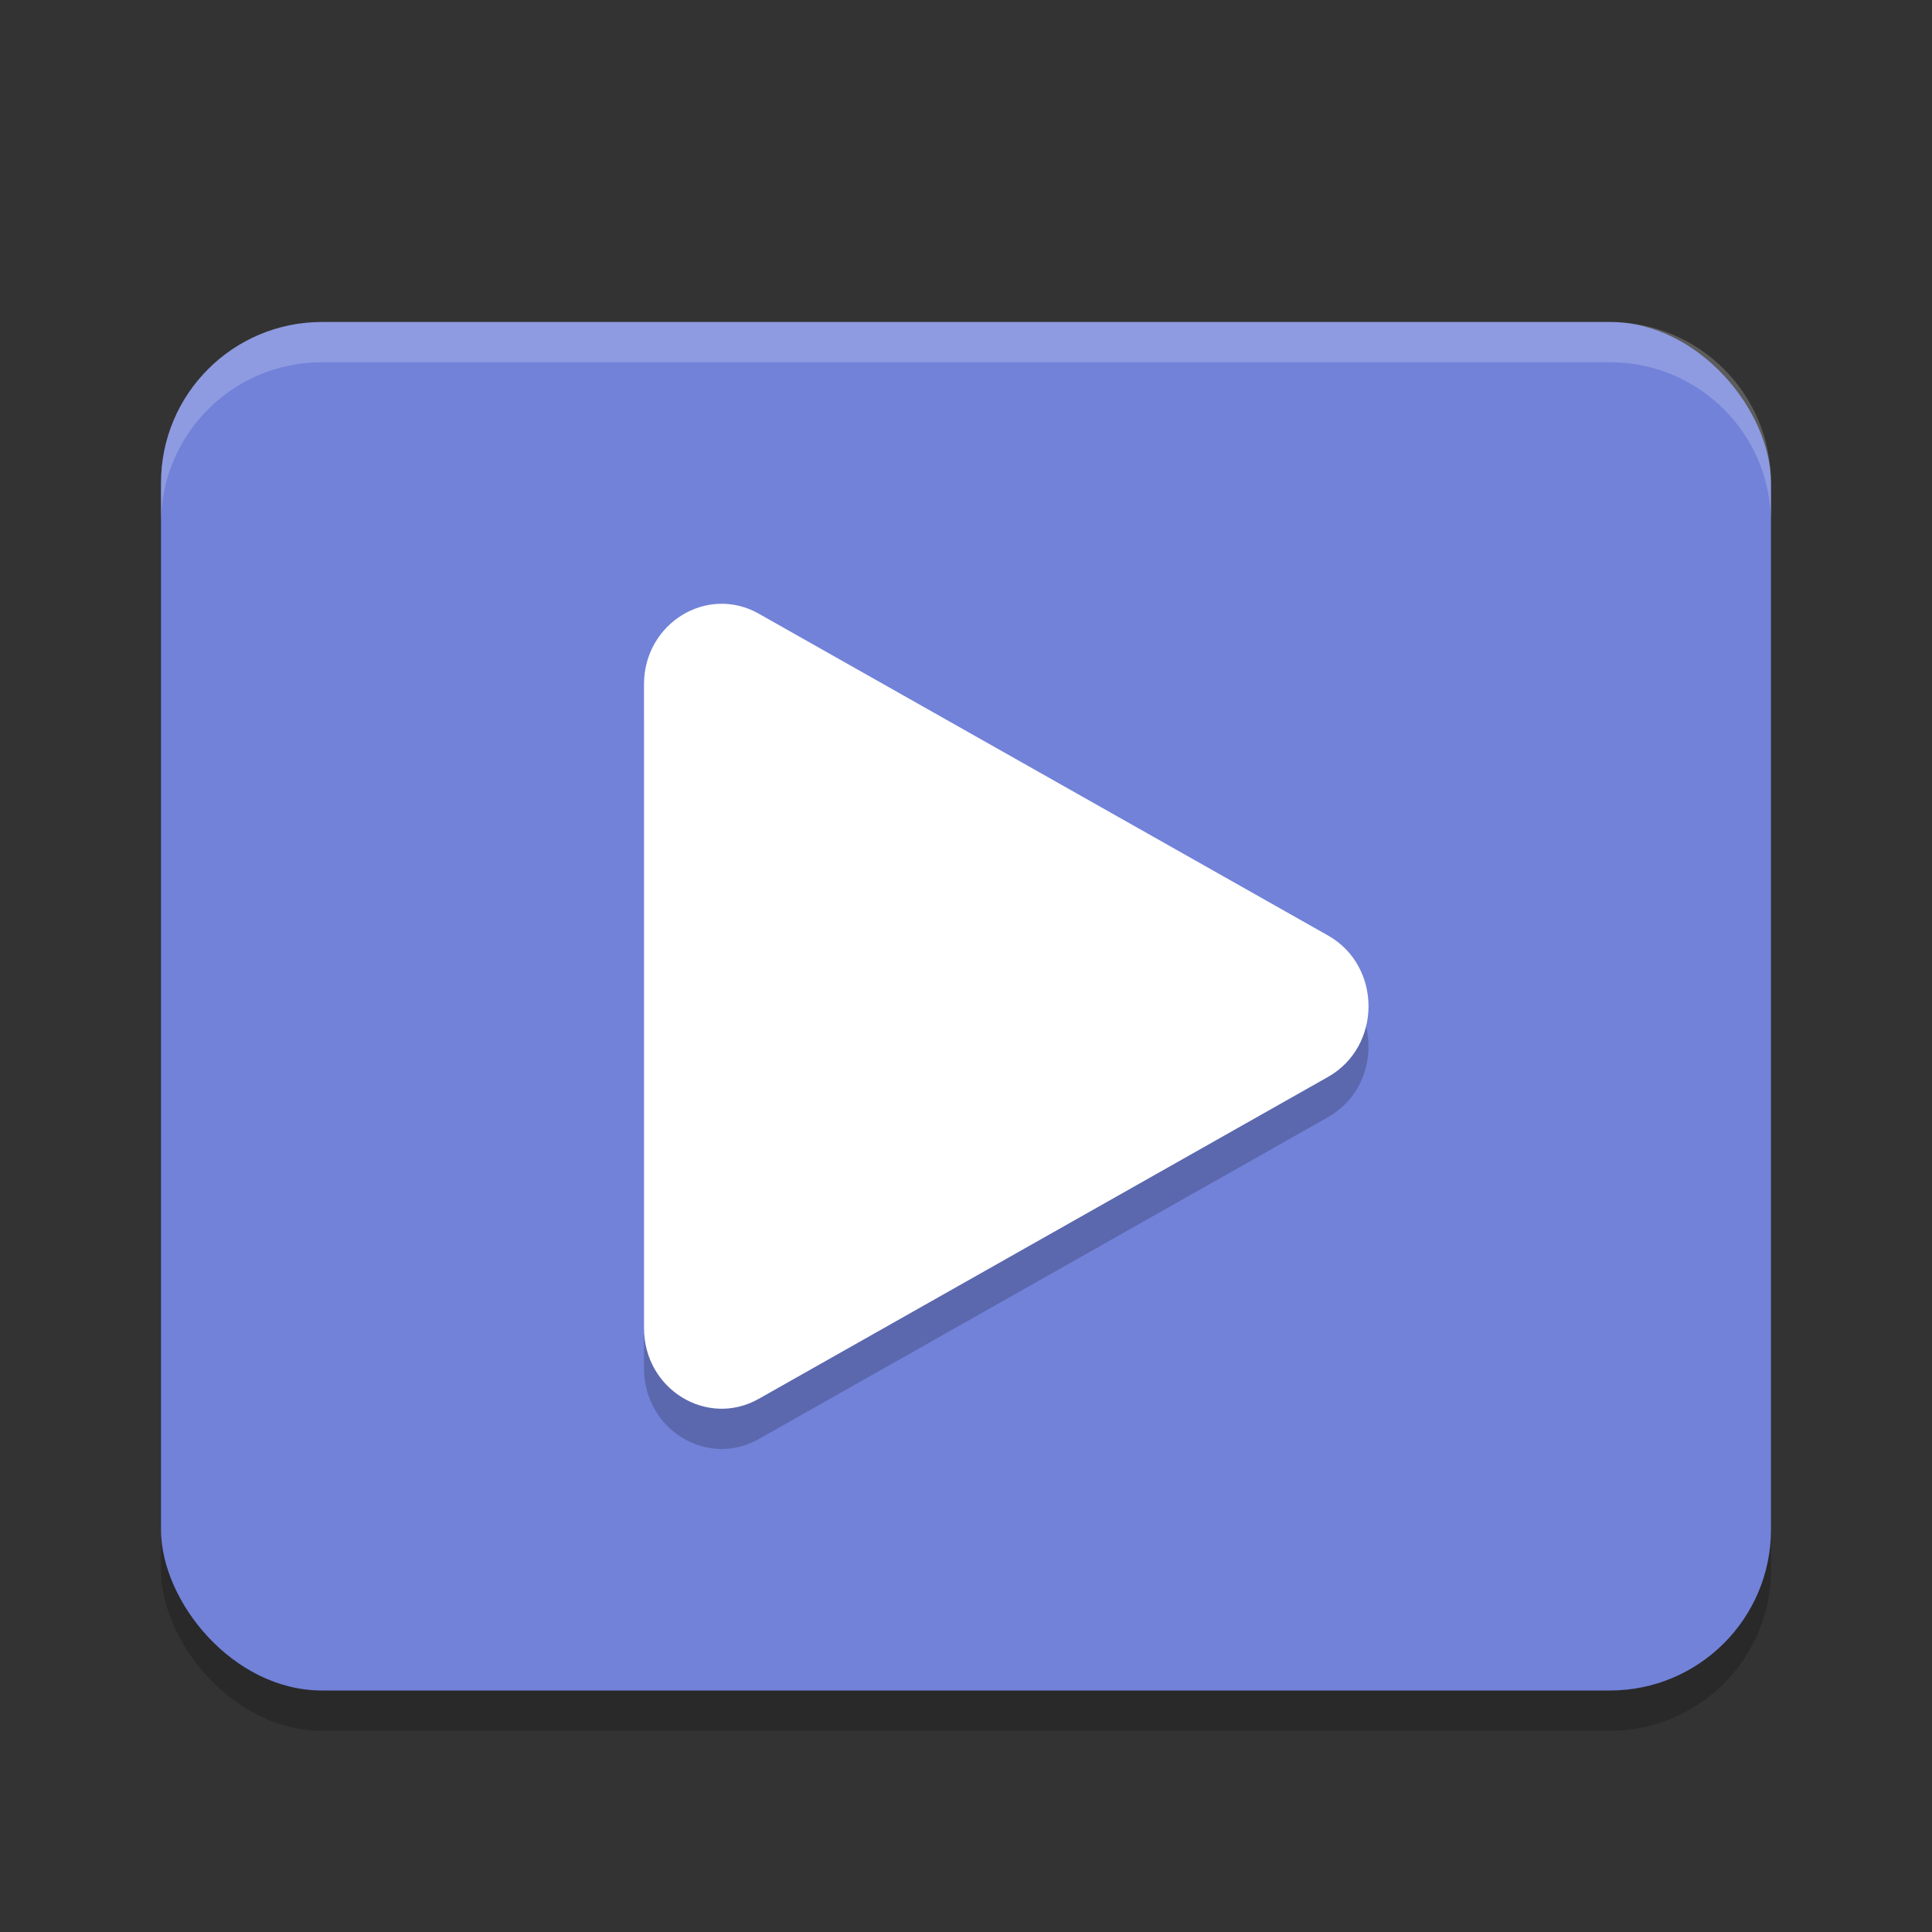 <?xml version="1.0" encoding="UTF-8" standalone="no"?>
<!-- Created with Inkscape (http://www.inkscape.org/) -->

<svg
   width="24"
   height="24"
   viewBox="0 0 24 24"
   version="1.1"
   id="svg5"
   inkscape:version="1.2.2 (1:1.2.2+202305151914+b0a8486541)"
   sodipodi:docname="video-x-generic.svg"
   xmlns:inkscape="http://www.inkscape.org/namespaces/inkscape"
   xmlns:sodipodi="http://sodipodi.sourceforge.net/DTD/sodipodi-0.dtd"
   xmlns="http://www.w3.org/2000/svg"
   xmlns:svg="http://www.w3.org/2000/svg">
  <rect x="0" y="0" width="24" height="24" fill="#333333" stroke="none"/>
  <sodipodi:namedview
     id="namedview7"
     pagecolor="#ffffff"
     bordercolor="#000000"
     borderopacity="0.25"
     inkscape:showpageshadow="2"
     inkscape:pageopacity="0.0"
     inkscape:pagecheckerboard="0"
     inkscape:deskcolor="#d1d1d1"
     inkscape:document-units="px"
     showgrid="false"
     inkscape:zoom="33.583333"
     inkscape:cx="12"
     inkscape:cy="12"
     inkscape:window-width="1920"
     inkscape:window-height="1008"
     inkscape:window-x="0"
     inkscape:window-y="0"
     inkscape:window-maximized="1"
     inkscape:current-layer="svg5" />
  <defs
     id="defs2" />
  <rect
     style="opacity:0.2;fill:#000000;stroke-width:0.375;stroke-linecap:round;stroke-linejoin:round"
     id="rect344"
     width="20"
     height="17"
     x="2"
     y="4.5"
     ry="2" />
  <rect
     style="fill:#7282d9;fill-opacity:1;stroke-width:0.375;stroke-linecap:round;stroke-linejoin:round"
     id="rect234"
     width="20"
     height="17"
     x="2"
     y="4"
     ry="2" />
  <path
     d="M 9.425,8.123 C 8.783,7.761 8.001,8.242 8,9 v 8 c 0.001,0.758 0.783,1.239 1.425,0.877 l 7.072,-3.999 c 0.671,-0.379 0.671,-1.378 0,-1.757 z"
     style="color:#000000;opacity:0.2;fill:#000000;fill-opacity:1;stroke-width:1.574;stroke-linecap:round;stroke-linejoin:round;stroke-miterlimit:1"
     id="path396" />
  <path
     d="M 9.425,7.623 C 8.783,7.261 8.001,7.742 8,8.5 v 8 c 0.001,0.758 0.783,1.239 1.425,0.877 l 7.072,-3.999 c 0.671,-0.379 0.671,-1.378 0,-1.757 z"
     style="color:#000000;fill:#ffffff;fill-opacity:1;stroke-width:1.574;stroke-linecap:round;stroke-linejoin:round;stroke-miterlimit:1"
     id="path11025" />
  <path
     d="M 4,4 C 2.892,4 2,4.892 2,6 v 0.5 c 0,-1.108 0.892,-2 2,-2 h 16 c 1.108,0 2,0.892 2,2 V 6 C 22,4.892 21.108,4 20,4 Z"
     style="opacity:0.2;fill:#ffffff;stroke-width:1;stroke-linecap:square"
     id="path506" />
</svg>
